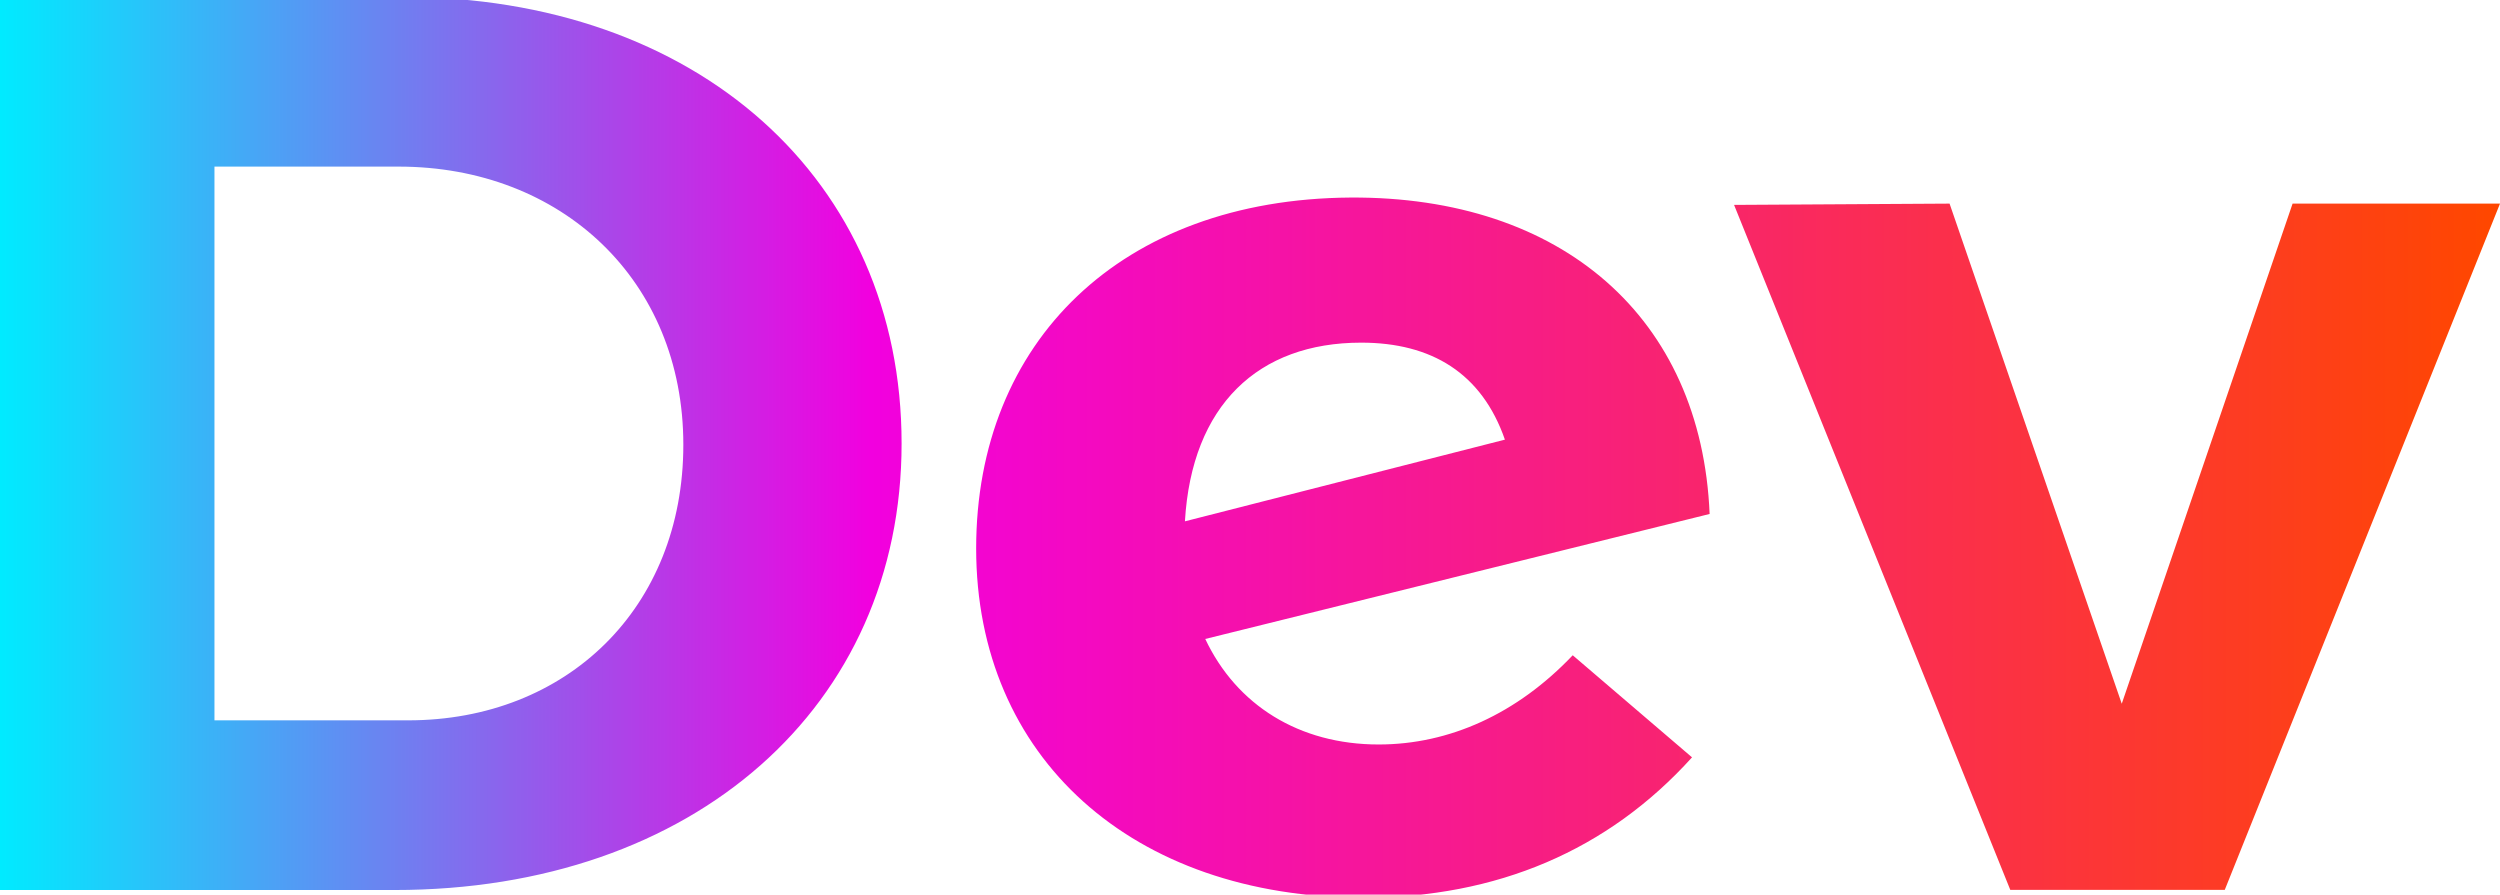 <svg viewBox="0 0 408 146" xmlns="http://www.w3.org/2000/svg">
<defs>
<clipPath id="d" transform="translate(0 -.5)">
<path d="M147.14,72.87c0,42.9-33.85,72.88-82.75,72.88H0V0H65.72C113.73,0,147.14,29.77,147.14,72.87Zm-35.62.21c0-26.86-19.91-45.39-46.47-45.39H35v90.37H66.6C92.49,118.06,111.52,99.74,111.52,73.08Zm145.15,34.36,19.47,16.66c-13.72,15.2-31.87,22.9-53.55,22.9-37.84,0-63.28-22.9-63.28-57,0-33.73,23.67-57,61.07-57.26,34.51-.21,57.3,19.57,58.63,51.64l-82.31,20.4C201.79,115.56,212,122,225,122,236.53,122,247.59,117,256.67,107.44ZM193.38,85.58,245.6,72.25c-3.76-10.83-11.95-15.83-23.45-15.83C205.33,56.42,194.49,66.63,193.38,85.58ZM318.17,33.73l28.1,81.62,27.88-81.62H408l-44.92,112h-35L283,33.94Z" fill="none"/>
</clipPath>
<linearGradient id="c" x2="405.98" y1="74.5" y2="74.5" gradientTransform="matrix(1 0 0 -1 0 148)" gradientUnits="userSpaceOnUse">
<stop stop-color="#00ebff" offset="0"/>
<stop stop-color="#f200df" offset=".35"/>
<stop stop-color="#ff4700" offset="1"/>
</linearGradient>
</defs>
<title>Logo</title>
<g clip-path="url(#d)">
<path transform="translate(0 -.5)" d="M408,.5H0v146H408Z" fill="url(#c)"/>
</g>
</svg>
